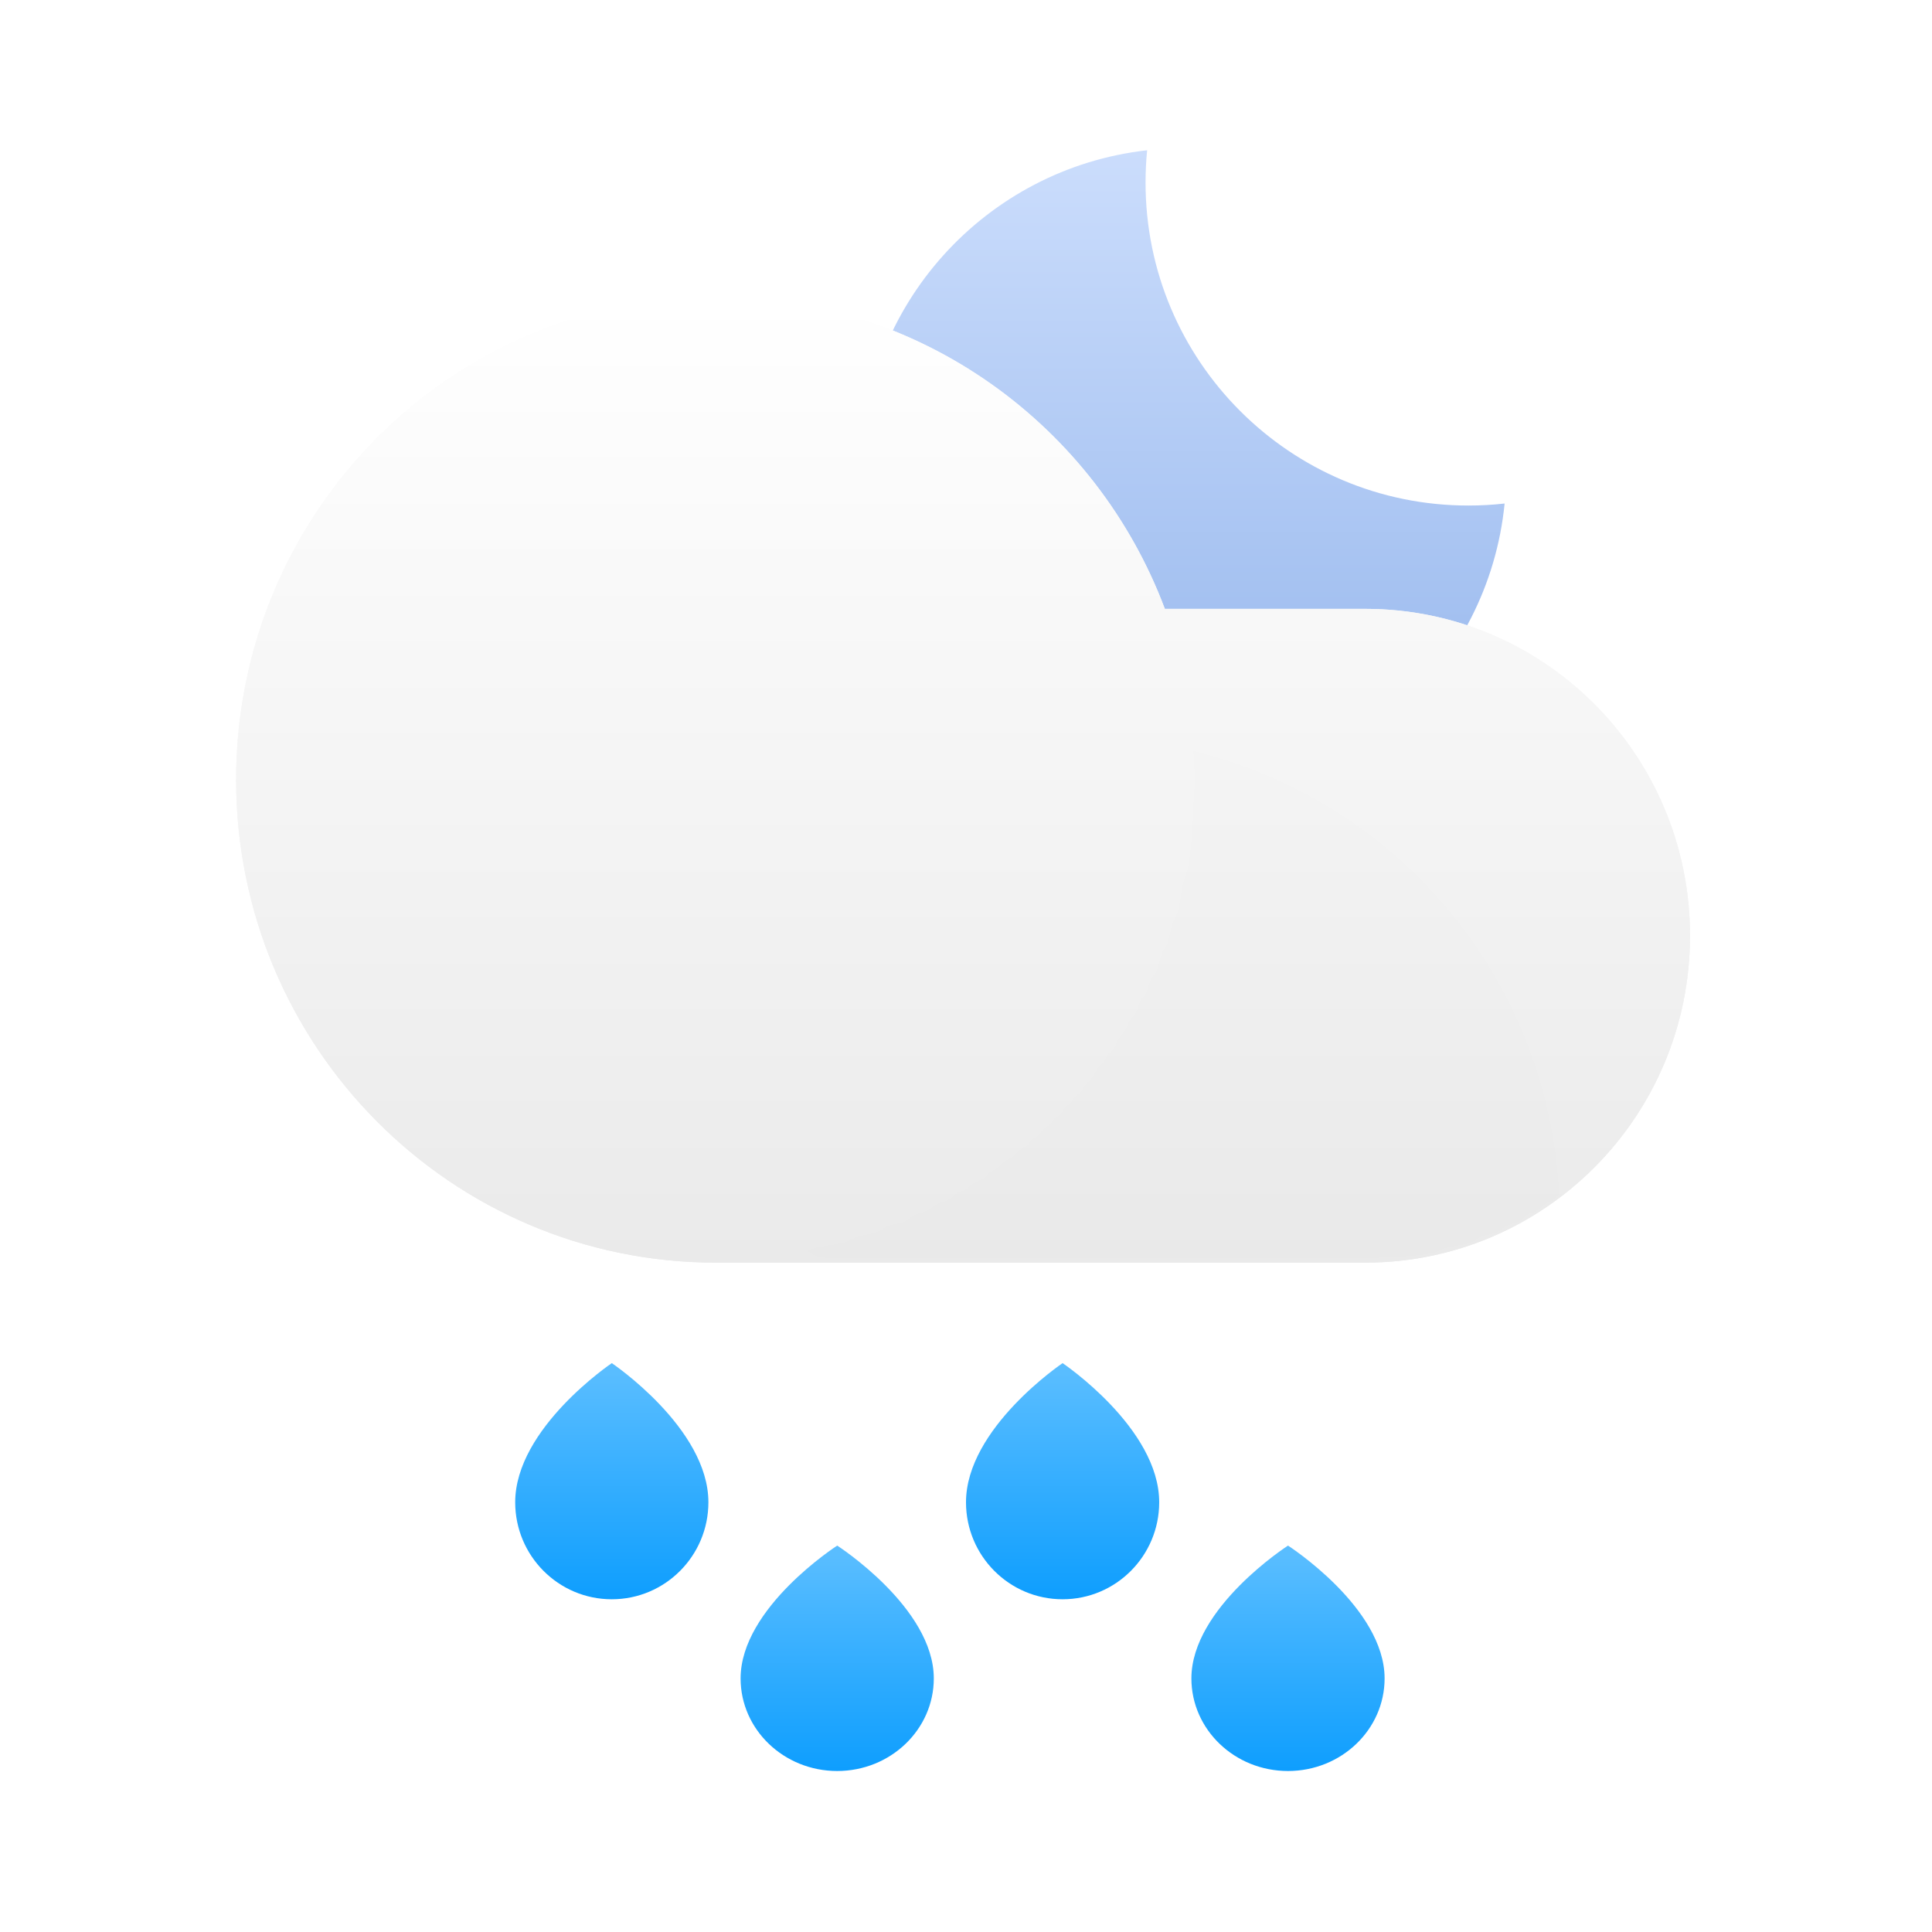 <svg width="180" height="180" viewBox="0 0 180 180" fill="none" xmlns="http://www.w3.org/2000/svg">
<path d="M140.182 46.912C139.073 47.037 137.945 47.1 136.802 47.1C120.193 47.1 106.728 33.627 106.728 17.006C106.728 15.992 106.778 14.989 106.876 14C91.858 15.681 80.182 28.429 80.182 43.906C80.182 60.526 93.647 74 110.256 74C125.852 74 138.675 62.121 140.182 46.912Z" fill="url(#paint0_linear_103:233)"/>
<path d="M22 72.636C22 97.489 42.013 117.636 66.7 117.636H127.203C143.91 117.636 157.455 104.001 157.455 87.182C157.455 70.362 143.91 56.727 127.203 56.727H108.526C102.142 39.726 85.823 27.636 66.7 27.636C42.013 27.636 22 47.783 22 72.636Z" fill="url(#paint1_linear_103:233)"/>
<path d="M22 72.636C22 97.489 42.013 117.636 66.7 117.636H127.203C143.91 117.636 157.455 104.001 157.455 87.182C157.455 70.362 143.91 56.727 127.203 56.727H108.526C102.142 39.726 85.823 27.636 66.7 27.636C42.013 27.636 22 47.783 22 72.636Z" fill="url(#paint2_linear_103:233)"/>
<mask id="mask0_103:233" style="mask-type:alpha" maskUnits="userSpaceOnUse" x="66" y="56" width="92" height="62">
<path d="M66.7 117.337C91.387 117.337 111.4 97.324 111.4 72.636C111.4 67.073 110.384 61.747 108.526 56.834H127.203C143.911 56.834 157.455 70.378 157.455 87.085C157.455 103.792 143.911 117.337 127.203 117.337H66.7Z" fill="black"/>
</mask>
<g mask="url(#mask0_103:233)">
<g opacity="0.3" filter="url(#filter0_dddddd_103:233)">
<circle cx="66.7" cy="72.636" r="44.7" fill="#C4C4C4" fill-opacity="0.01"/>
</g>
</g>
<path d="M66 139.963C66 144.954 61.971 149 57 149C52.029 149 48 144.954 48 139.963C48 133.053 57 127 57 127C57 127 66 133.053 66 139.963Z" fill="url(#paint3_linear_103:233)"/>
<path d="M87 156.374C87 161.138 82.971 165 78 165C73.029 165 69 161.138 69 156.374C69 149.778 78 144 78 144C78 144 87 149.778 87 156.374Z" fill="url(#paint4_linear_103:233)"/>
<path d="M129 156.374C129 161.138 124.971 165 120 165C115.029 165 111 161.138 111 156.374C111 149.778 120 144 120 144C120 144 129 149.778 129 156.374Z" fill="url(#paint5_linear_103:233)"/>
<path d="M108 139.963C108 144.954 103.971 149 99 149C94.029 149 90 144.954 90 139.963C90 133.053 99 127 99 127C99 127 108 133.053 108 139.963Z" fill="url(#paint6_linear_103:233)"/>
<defs>
<filter id="filter0_dddddd_103:233" x="21.804" y="27.795" width="115.953" height="118.828" filterUnits="userSpaceOnUse" color-interpolation-filters="sRGB">
<feFlood flood-opacity="0" result="BackgroundImageFix"/>
<feColorMatrix in="SourceAlpha" type="matrix" values="0 0 0 0 0 0 0 0 0 0 0 0 0 0 0 0 0 0 127 0" result="hardAlpha"/>
<feOffset dx="0.269" dy="0.323"/>
<feGaussianBlur stdDeviation="0.233"/>
<feColorMatrix type="matrix" values="0 0 0 0 0 0 0 0 0 0 0 0 0 0 0 0 0 0 0.014 0"/>
<feBlend mode="normal" in2="BackgroundImageFix" result="effect1_dropShadow_103:233"/>
<feColorMatrix in="SourceAlpha" type="matrix" values="0 0 0 0 0 0 0 0 0 0 0 0 0 0 0 0 0 0 127 0" result="hardAlpha"/>
<feOffset dx="1.185" dy="1.423"/>
<feGaussianBlur stdDeviation="0.481"/>
<feColorMatrix type="matrix" values="0 0 0 0 0 0 0 0 0 0 0 0 0 0 0 0 0 0 0.024 0"/>
<feBlend mode="normal" in2="effect1_dropShadow_103:233" result="effect2_dropShadow_103:233"/>
<feColorMatrix in="SourceAlpha" type="matrix" values="0 0 0 0 0 0 0 0 0 0 0 0 0 0 0 0 0 0 127 0" result="hardAlpha"/>
<feOffset dx="2.908" dy="3.494"/>
<feGaussianBlur stdDeviation="0.96"/>
<feColorMatrix type="matrix" values="0 0 0 0 0 0 0 0 0 0 0 0 0 0 0 0 0 0 0.03 0"/>
<feBlend mode="normal" in2="effect2_dropShadow_103:233" result="effect3_dropShadow_103:233"/>
<feColorMatrix in="SourceAlpha" type="matrix" values="0 0 0 0 0 0 0 0 0 0 0 0 0 0 0 0 0 0 127 0" result="hardAlpha"/>
<feOffset dx="5.6" dy="6.729"/>
<feGaussianBlur stdDeviation="1.882"/>
<feColorMatrix type="matrix" values="0 0 0 0 0 0 0 0 0 0 0 0 0 0 0 0 0 0 0.036 0"/>
<feBlend mode="normal" in2="effect3_dropShadow_103:233" result="effect4_dropShadow_103:233"/>
<feColorMatrix in="SourceAlpha" type="matrix" values="0 0 0 0 0 0 0 0 0 0 0 0 0 0 0 0 0 0 127 0" result="hardAlpha"/>
<feOffset dx="9.423" dy="11.322"/>
<feGaussianBlur stdDeviation="3.461"/>
<feColorMatrix type="matrix" values="0 0 0 0 0 0 0 0 0 0 0 0 0 0 0 0 0 0 0.046 0"/>
<feBlend mode="normal" in2="effect4_dropShadow_103:233" result="effect5_dropShadow_103:233"/>
<feColorMatrix in="SourceAlpha" type="matrix" values="0 0 0 0 0 0 0 0 0 0 0 0 0 0 0 0 0 0 127 0" result="hardAlpha"/>
<feOffset dx="14.539" dy="17.468"/>
<feGaussianBlur stdDeviation="5.909"/>
<feColorMatrix type="matrix" values="0 0 0 0 0 0 0 0 0 0 0 0 0 0 0 0 0 0 0.06 0"/>
<feBlend mode="normal" in2="effect5_dropShadow_103:233" result="effect6_dropShadow_103:233"/>
<feBlend mode="normal" in="SourceGraphic" in2="effect6_dropShadow_103:233" result="shape"/>
</filter>
<linearGradient id="paint0_linear_103:233" x1="110.182" y1="14" x2="110.182" y2="77.6" gradientUnits="userSpaceOnUse">
<stop stop-color="#CBDDFC"/>
<stop offset="1" stop-color="#91B3EB"/>
</linearGradient>
<linearGradient id="paint1_linear_103:233" x1="89.727" y1="27.636" x2="89.727" y2="117.636" gradientUnits="userSpaceOnUse">
<stop stop-color="white"/>
<stop offset="1" stop-color="#EAEAEA"/>
</linearGradient>
<linearGradient id="paint2_linear_103:233" x1="89.727" y1="27.636" x2="89.727" y2="117.636" gradientUnits="userSpaceOnUse">
<stop stop-color="white"/>
<stop offset="1" stop-color="#EAEAEA"/>
</linearGradient>
<linearGradient id="paint3_linear_103:233" x1="57" y1="127.917" x2="57" y2="149" gradientUnits="userSpaceOnUse">
<stop stop-color="#59BDFF"/>
<stop offset="1" stop-color="#0E9EFE"/>
</linearGradient>
<linearGradient id="paint4_linear_103:233" x1="78" y1="144.875" x2="78" y2="165" gradientUnits="userSpaceOnUse">
<stop stop-color="#59BDFF"/>
<stop offset="1" stop-color="#0E9EFE"/>
</linearGradient>
<linearGradient id="paint5_linear_103:233" x1="120" y1="144.875" x2="120" y2="165" gradientUnits="userSpaceOnUse">
<stop stop-color="#59BDFF"/>
<stop offset="1" stop-color="#0E9EFE"/>
</linearGradient>
<linearGradient id="paint6_linear_103:233" x1="99" y1="127.917" x2="99" y2="149" gradientUnits="userSpaceOnUse">
<stop stop-color="#59BDFF"/>
<stop offset="1" stop-color="#0E9EFE"/>
</linearGradient>
</defs>
</svg>
